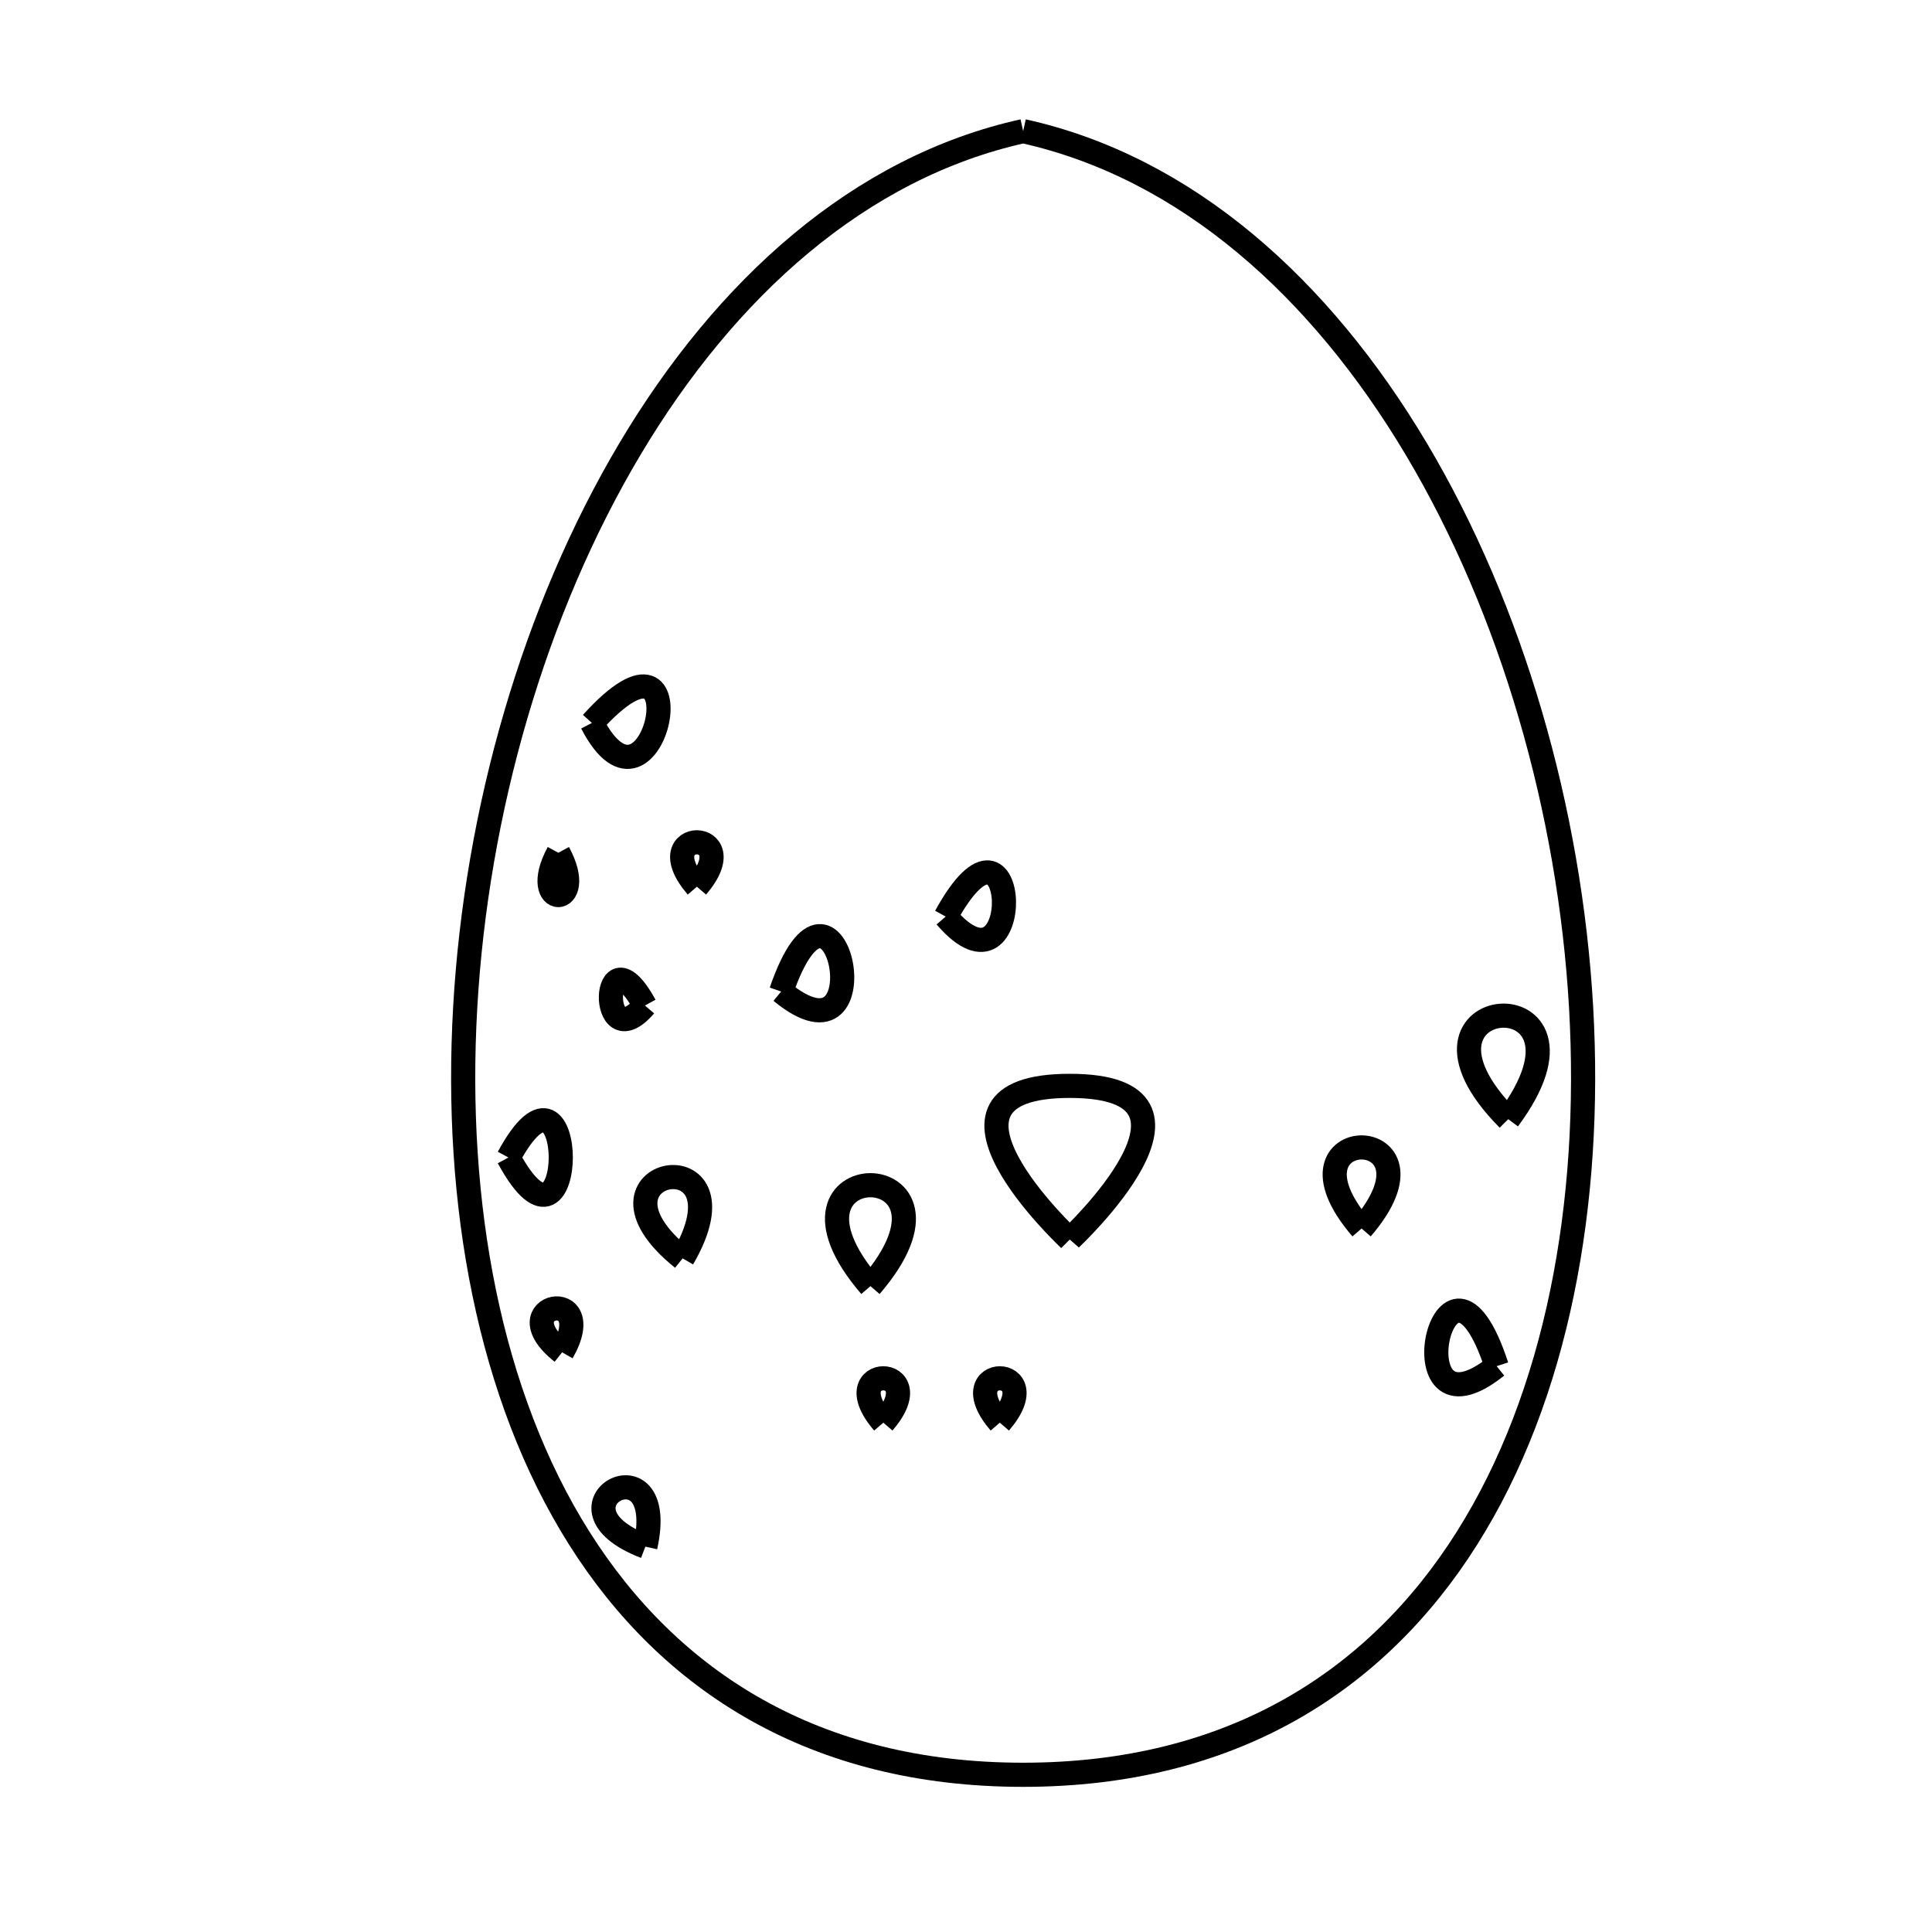 <svg xmlns="http://www.w3.org/2000/svg" viewBox="0.0 0.0 24.0 24.0" height="200px" width="200px"><path fill="none" stroke="black" stroke-width=".3" stroke-opacity="1.0"  filling="0" d="M12.71 1.629 L12.71 1.629 C14.741 2.079 16.404 3.58 17.594 5.578 C18.784 7.577 19.501 10.073 19.641 12.513 C19.78 14.953 19.342 17.336 18.222 19.11 C17.102 20.884 15.299 22.047 12.71 22.047 C10.12 22.047 8.318 20.884 7.197 19.11 C6.077 17.336 5.639 14.953 5.779 12.513 C5.918 10.073 6.635 7.577 7.825 5.578 C9.015 3.58 10.678 2.079 12.71 1.629 L12.71 1.629"></path>
<path fill="none" stroke="black" stroke-width=".3" stroke-opacity="1.0"  filling="0" d="M7.353 8.981 L7.353 8.981 C8.75 7.434 8.118 10.463 7.353 8.981 L7.353 8.981"></path>
<path fill="none" stroke="black" stroke-width=".3" stroke-opacity="1.0"  filling="0" d="M6.936 10.593 L6.936 10.593 C7.315 11.294 6.557 11.295 6.936 10.593 L6.936 10.593"></path>
<path fill="none" stroke="black" stroke-width=".3" stroke-opacity="1.0"  filling="0" d="M8.657 11.015 L8.657 11.015 C8.024 10.279 9.289 10.28 8.657 11.015 L8.657 11.015"></path>
<path fill="none" stroke="black" stroke-width=".3" stroke-opacity="1.0"  filling="0" d="M11.748 11.386 L11.748 11.386 C12.673 9.698 12.752 12.554 11.748 11.386 L11.748 11.386"></path>
<path fill="none" stroke="black" stroke-width=".3" stroke-opacity="1.0"  filling="0" d="M9.704 12.317 L9.704 12.317 C10.386 10.332 10.998 13.384 9.704 12.317 L9.704 12.317"></path>
<path fill="none" stroke="black" stroke-width=".3" stroke-opacity="1.0"  filling="0" d="M8.012 12.491 L8.012 12.491 C7.425 13.174 7.471 11.504 8.012 12.491 L8.012 12.491"></path>
<path fill="none" stroke="black" stroke-width=".3" stroke-opacity="1.0"  filling="0" d="M18.736 13.903 L18.736 13.903 C17.141 12.294 20.088 12.085 18.736 13.903 L18.736 13.903"></path>
<path fill="none" stroke="black" stroke-width=".3" stroke-opacity="1.0"  filling="0" d="M6.316 14.379 L6.316 14.379 C7.183 12.775 7.183 15.983 6.316 14.379 L6.316 14.379"></path>
<path fill="none" stroke="black" stroke-width=".3" stroke-opacity="1.0"  filling="0" d="M16.914 15.261 L16.914 15.261 C15.758 13.918 18.07 13.918 16.914 15.261 L16.914 15.261"></path>
<path fill="none" stroke="black" stroke-width=".3" stroke-opacity="1.0"  filling="0" d="M13.289 15.398 L13.289 15.398 C13.281 15.39 11.244 13.489 13.289 13.489 C15.334 13.489 13.296 15.39 13.289 15.398 L13.289 15.398"></path>
<path fill="none" stroke="black" stroke-width=".3" stroke-opacity="1.0"  filling="0" d="M8.48 15.632 L8.48 15.632 C7.081 14.507 9.383 14.08 8.48 15.632 L8.48 15.632"></path>
<path fill="none" stroke="black" stroke-width=".3" stroke-opacity="1.0"  filling="0" d="M10.813 15.977 L10.813 15.977 C9.375 14.305 12.251 14.305 10.813 15.977 L10.813 15.977"></path>
<path fill="none" stroke="black" stroke-width=".3" stroke-opacity="1.0"  filling="0" d="M6.983 16.799 L6.983 16.799 C6.223 16.196 7.464 15.957 6.983 16.799 L6.983 16.799"></path>
<path fill="none" stroke="black" stroke-width=".3" stroke-opacity="1.0"  filling="0" d="M18.592 16.971 L18.592 16.971 C17.291 18.013 17.946 14.99 18.592 16.971 L18.592 16.971"></path>
<path fill="none" stroke="black" stroke-width=".3" stroke-opacity="1.0"  filling="0" d="M10.973 17.673 L10.973 17.673 C10.34 16.938 11.605 16.938 10.973 17.673 L10.973 17.673"></path>
<path fill="none" stroke="black" stroke-width=".3" stroke-opacity="1.0"  filling="0" d="M12.42 17.673 L12.42 17.673 C11.788 16.938 13.053 16.938 12.42 17.673 L12.42 17.673"></path>
<path fill="none" stroke="black" stroke-width=".3" stroke-opacity="1.0"  filling="0" d="M8.017 19.213 L8.017 19.213 C6.707 18.709 8.32 17.843 8.017 19.213 L8.017 19.213"></path></svg>